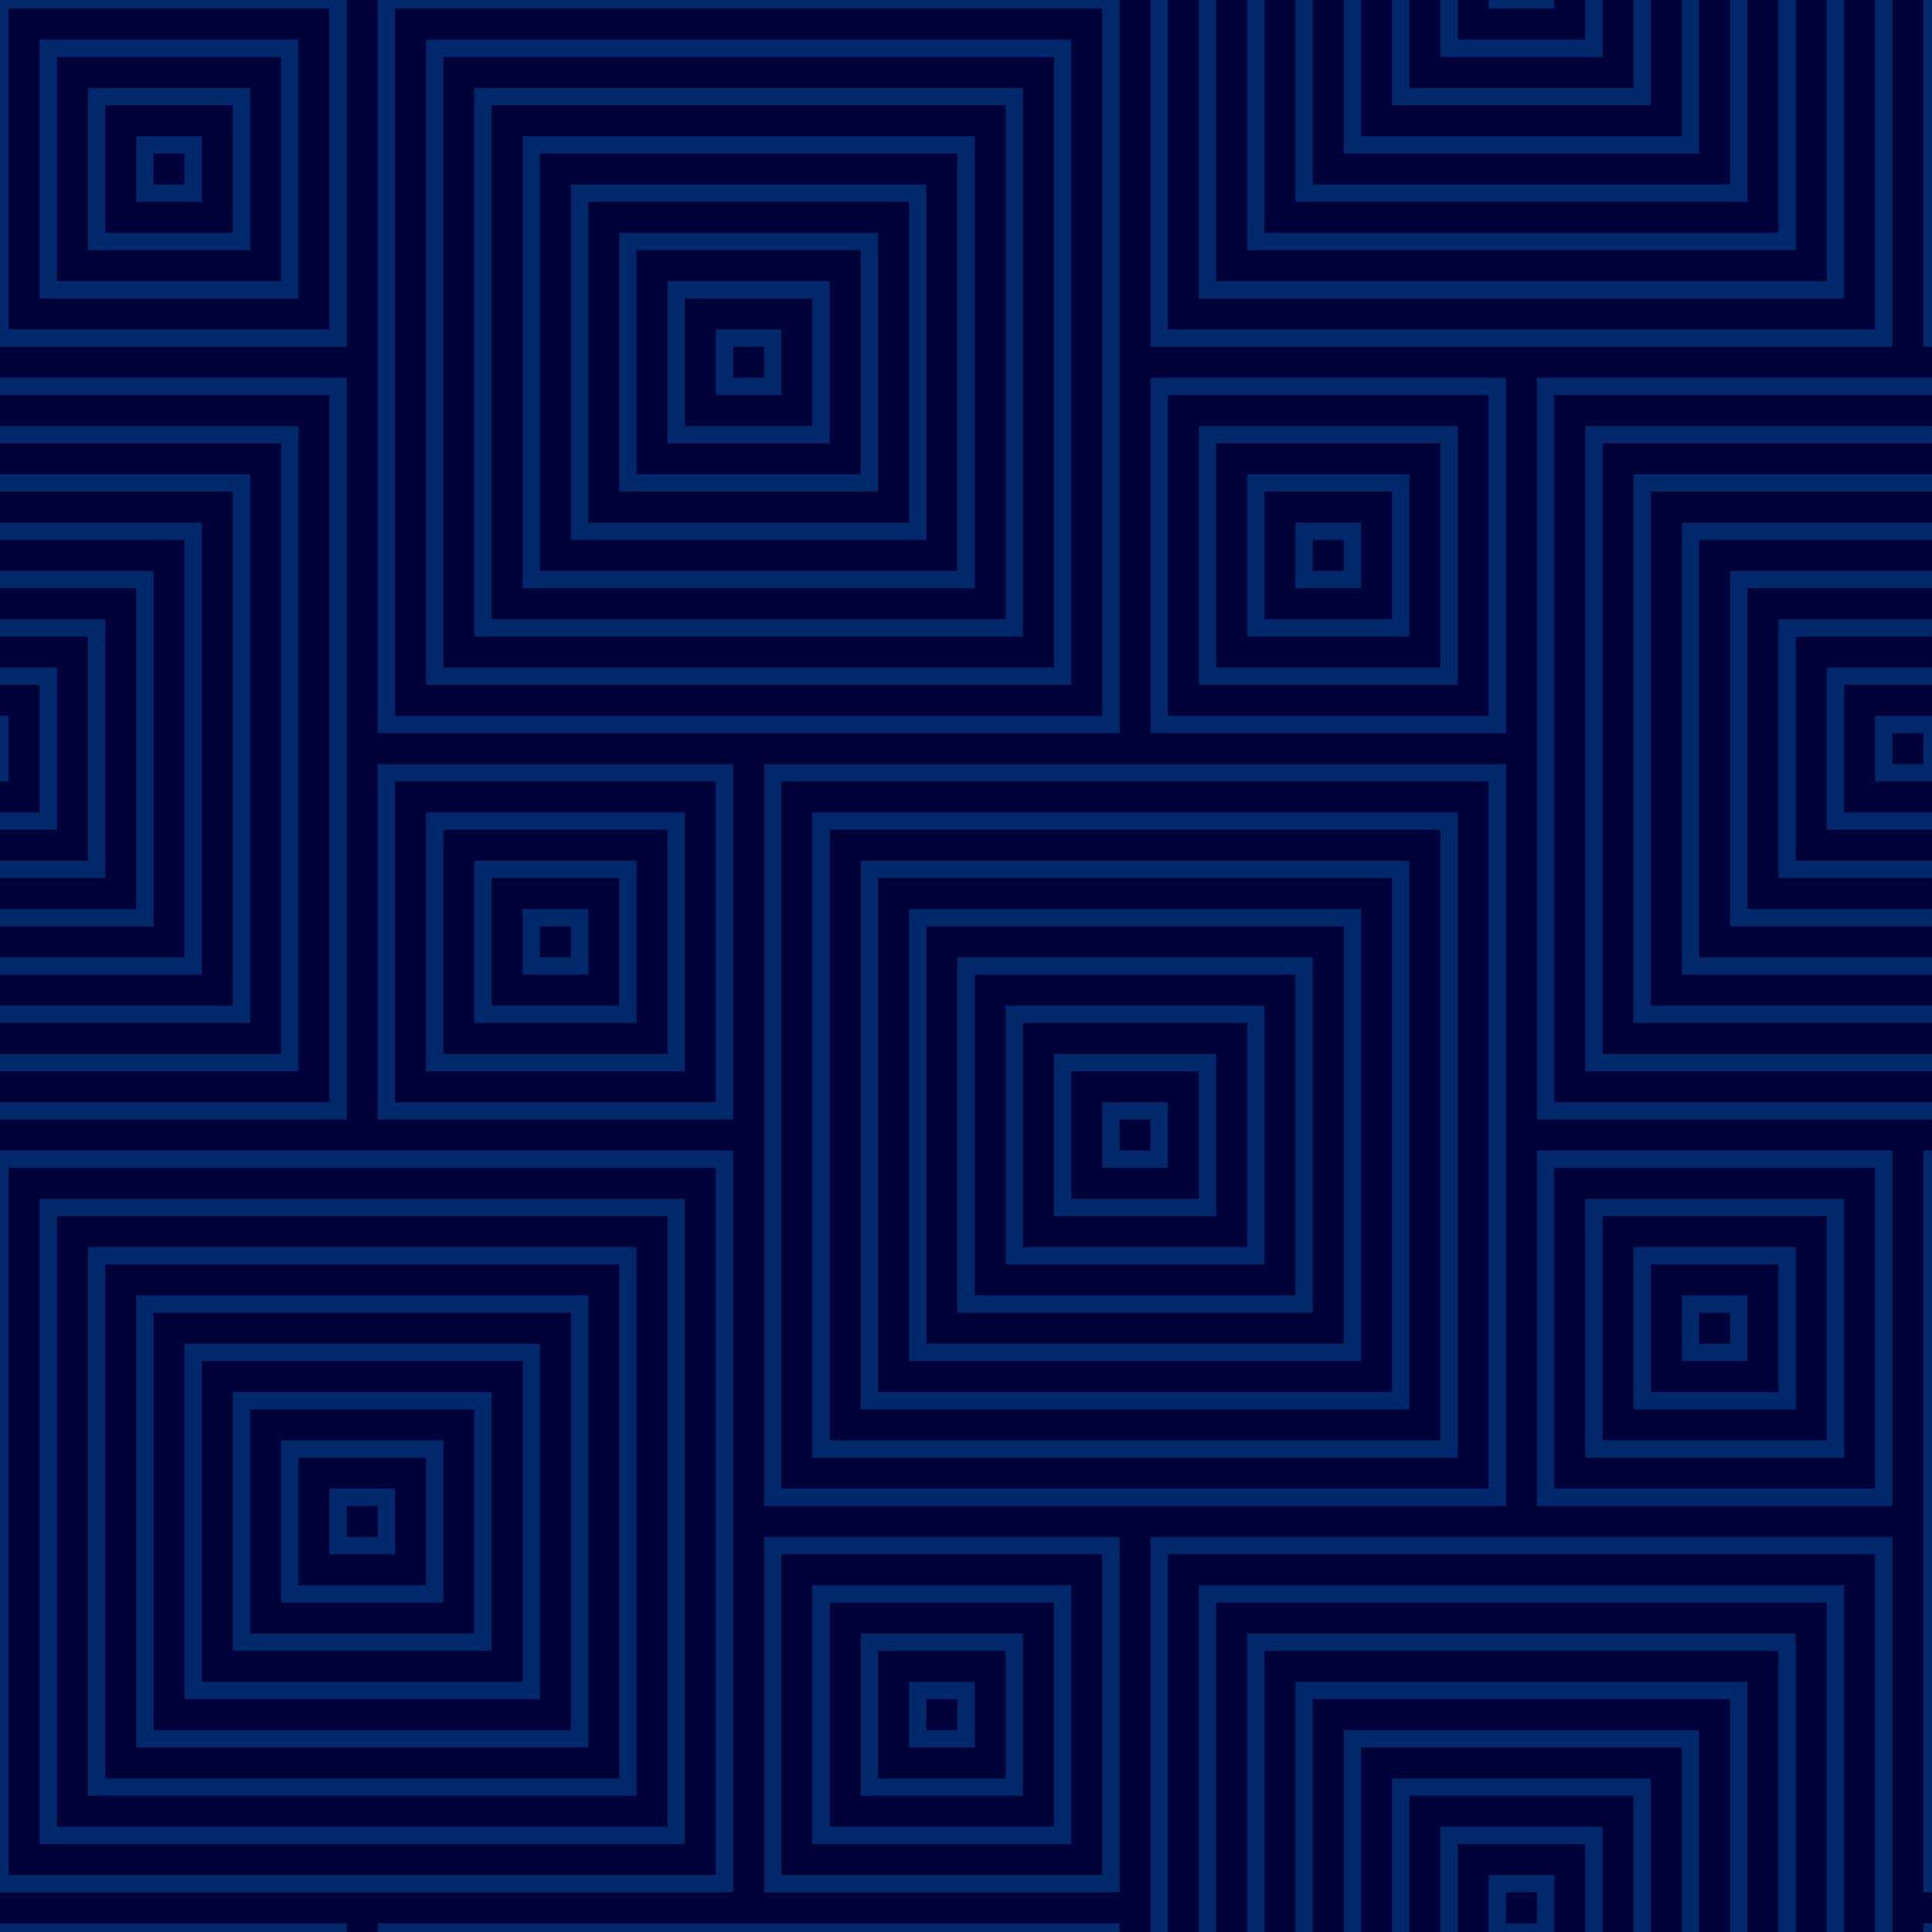 ﻿<svg xmlns='http://www.w3.org/2000/svg' width='412' height='412' viewBox='0 0 200 200'>
    <rect fill='#000138' width='200' height='200' />
    <g fill='none' stroke='#039FFF' stroke-width='1.8' stroke-opacity='0.25'>
        <rect x='-40' y='40' width='75' height='75' />
        <rect x='-35' y='45' width='65' height='65' />
        <rect x='-30' y='50' width='55' height='55' />
        <rect x='-25' y='55' width='45' height='45' />
        <rect x='-20' y='60' width='35' height='35' />
        <rect x='-15' y='65' width='25' height='25' />
        <rect x='-10' y='70' width='15' height='15' />
        <rect x='-5' y='75' width='5' height='5' />
        <rect width='35' height='35' />
        <rect x='5' y='5' width='25' height='25' />
        <rect x='10' y='10' width='15' height='15' />
        <rect x='15' y='15' width='5' height='5' />
        <rect x='40' width='75' height='75' />
        <rect x='45' y='5' width='65' height='65' />
        <rect x='50' y='10' width='55' height='55' />
        <rect x='55' y='15' width='45' height='45' />
        <rect x='60' y='20' width='35' height='35' />
        <rect x='65' y='25' width='25' height='25' />
        <rect x='70' y='30' width='15' height='15' />
        <rect x='75' y='35' width='5' height='5' />
        <rect x='40' y='80' width='35' height='35' />
        <rect x='45' y='85' width='25' height='25' />
        <rect x='50' y='90' width='15' height='15' />
        <rect x='55' y='95' width='5' height='5' />
        <rect x='120' y='-40' width='75' height='75' />
        <rect x='125' y='-35' width='65' height='65' />
        <rect x='130' y='-30' width='55' height='55' />
        <rect x='135' y='-25' width='45' height='45' />
        <rect x='140' y='-20' width='35' height='35' />
        <rect x='145' y='-15' width='25' height='25' />
        <rect x='150' y='-10' width='15' height='15' />
        <rect x='155' y='-5' width='5' height='5' />
        <rect x='120' y='40' width='35' height='35' />
        <rect x='125' y='45' width='25' height='25' />
        <rect x='130' y='50' width='15' height='15' />
        <rect x='135' y='55' width='5' height='5' />
        <rect y='120' width='75' height='75' />
        <rect x='5' y='125' width='65' height='65' />
        <rect x='10' y='130' width='55' height='55' />
        <rect x='15' y='135' width='45' height='45' />
        <rect x='20' y='140' width='35' height='35' />
        <rect x='25' y='145' width='25' height='25' />
        <rect x='30' y='150' width='15' height='15' />
        <rect x='35' y='155' width='5' height='5' />
        <rect x='200' y='120' width='75' height='75' />
        <rect x='40' y='200' width='75' height='75' />
        <rect x='80' y='80' width='75' height='75' />
        <rect x='85' y='85' width='65' height='65' />
        <rect x='90' y='90' width='55' height='55' />
        <rect x='95' y='95' width='45' height='45' />
        <rect x='100' y='100' width='35' height='35' />
        <rect x='105' y='105' width='25' height='25' />
        <rect x='110' y='110' width='15' height='15' />
        <rect x='115' y='115' width='5' height='5' />
        <rect x='80' y='160' width='35' height='35' />
        <rect x='85' y='165' width='25' height='25' />
        <rect x='90' y='170' width='15' height='15' />
        <rect x='95' y='175' width='5' height='5' />
        <rect x='120' y='160' width='75' height='75' />
        <rect x='125' y='165' width='65' height='65' />
        <rect x='130' y='170' width='55' height='55' />
        <rect x='135' y='175' width='45' height='45' />
        <rect x='140' y='180' width='35' height='35' />
        <rect x='145' y='185' width='25' height='25' />
        <rect x='150' y='190' width='15' height='15' />
        <rect x='155' y='195' width='5' height='5' />
        <rect x='160' y='40' width='75' height='75' />
        <rect x='165' y='45' width='65' height='65' />
        <rect x='170' y='50' width='55' height='55' />
        <rect x='175' y='55' width='45' height='45' />
        <rect x='180' y='60' width='35' height='35' />
        <rect x='185' y='65' width='25' height='25' />
        <rect x='190' y='70' width='15' height='15' />
        <rect x='195' y='75' width='5' height='5' />
        <rect x='160' y='120' width='35' height='35' />
        <rect x='165' y='125' width='25' height='25' />
        <rect x='170' y='130' width='15' height='15' />
        <rect x='175' y='135' width='5' height='5' />
        <rect x='200' y='200' width='35' height='35' />
        <rect x='200' width='35' height='35' />
        <rect y='200' width='35' height='35' />
    </g>
</svg>
